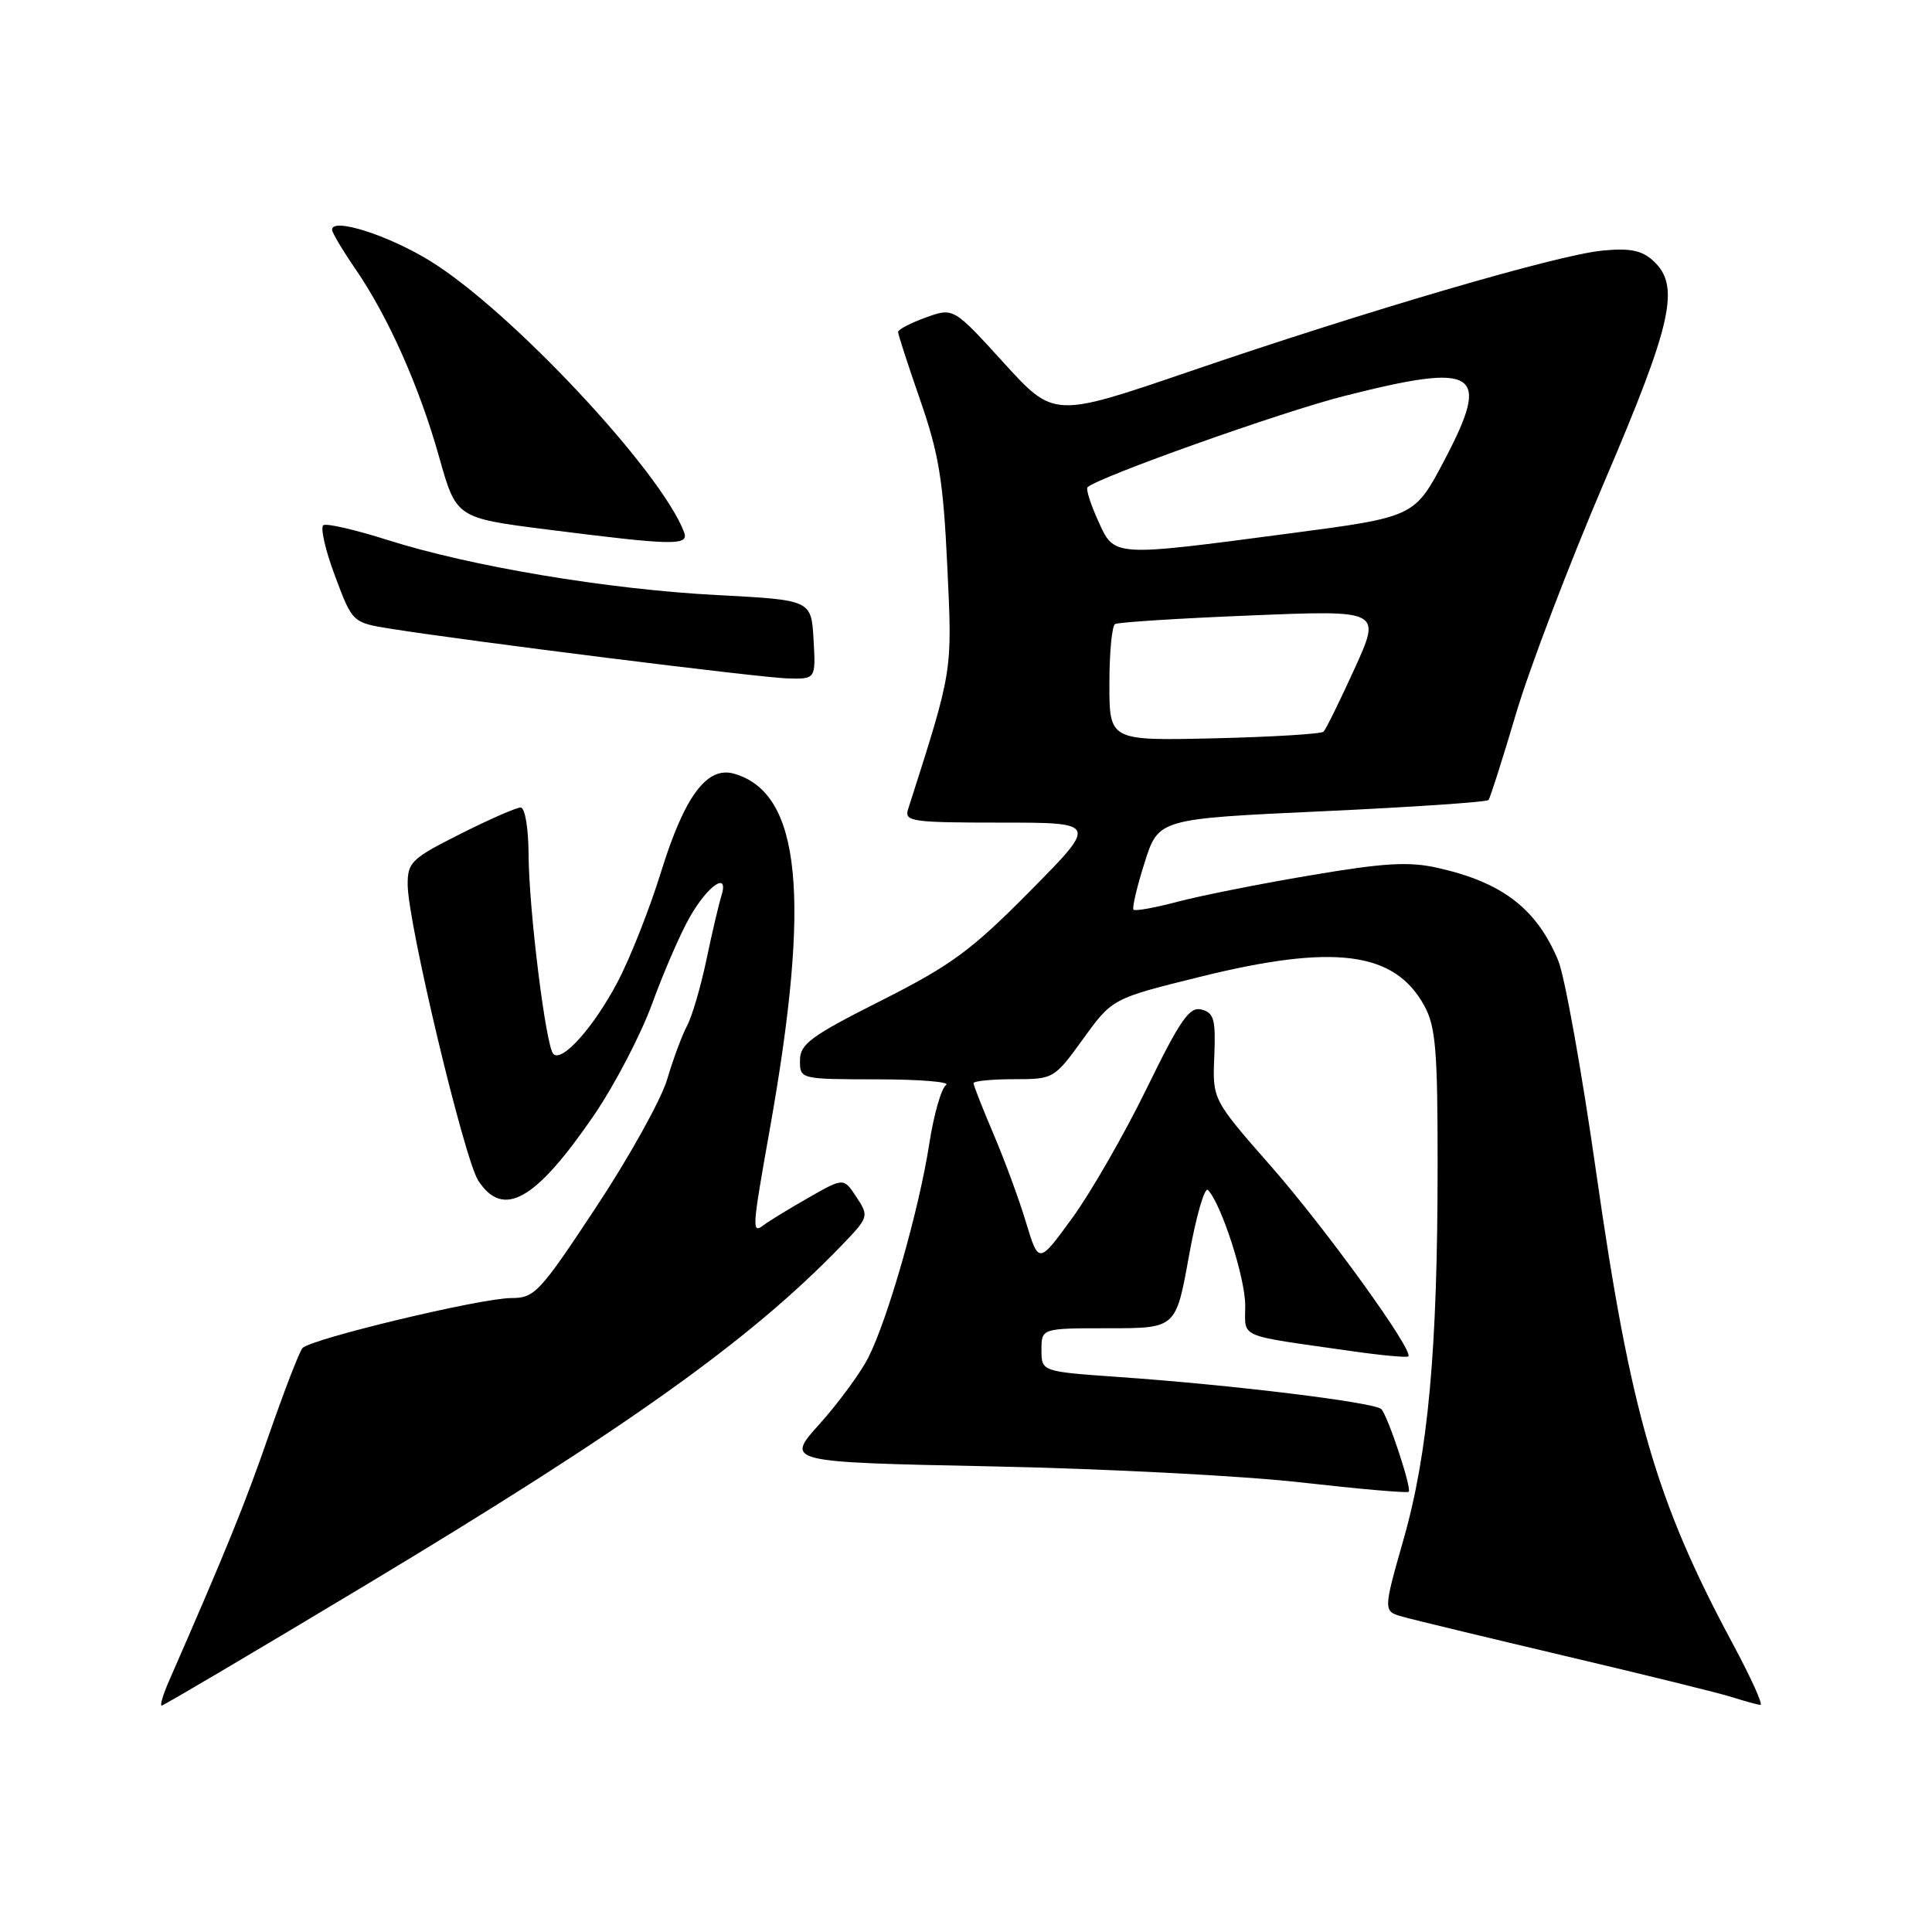 <?xml version="1.0" encoding="UTF-8" standalone="no"?>
<!DOCTYPE svg PUBLIC "-//W3C//DTD SVG 1.1//EN" "http://www.w3.org/Graphics/SVG/1.1/DTD/svg11.dtd" >
<svg xmlns="http://www.w3.org/2000/svg" xmlns:xlink="http://www.w3.org/1999/xlink" version="1.1" viewBox="0 0 256 256">
 <g >
 <path fill="currentColor"
d=" M 48.52 209.99 C 82.95 189.30 99.34 177.62 111.35 165.20 C 115.14 161.28 115.17 161.18 113.49 158.63 C 111.79 156.04 111.79 156.04 107.15 158.69 C 104.59 160.15 101.94 161.77 101.25 162.29 C 99.59 163.56 99.62 163.02 101.99 149.70 C 107.50 118.77 106.13 105.07 97.27 102.52 C 93.68 101.49 90.71 105.48 87.60 115.51 C 86.07 120.46 83.46 127.05 81.81 130.16 C 78.65 136.14 74.47 140.81 73.32 139.66 C 72.33 138.67 70.08 120.57 70.04 113.25 C 70.02 109.67 69.56 107.00 68.98 107.00 C 68.41 107.00 64.81 108.58 60.98 110.51 C 54.49 113.78 54.00 114.25 54.02 117.26 C 54.06 122.36 61.52 153.62 63.38 156.45 C 66.69 161.50 70.94 159.10 78.68 147.81 C 81.43 143.79 84.91 137.12 86.41 133.00 C 87.91 128.88 90.14 123.73 91.37 121.57 C 93.81 117.27 96.65 115.36 95.58 118.74 C 95.24 119.83 94.34 123.64 93.60 127.20 C 92.85 130.76 91.70 134.69 91.04 135.92 C 90.38 137.15 89.19 140.35 88.40 143.03 C 87.60 145.71 83.37 153.33 78.99 159.95 C 71.50 171.29 70.84 172.00 67.74 172.00 C 63.74 172.00 41.14 177.42 40.08 178.63 C 39.66 179.11 37.67 184.28 35.64 190.11 C 32.47 199.27 30.03 205.28 22.39 222.75 C 21.61 224.54 21.17 226.00 21.42 226.00 C 21.67 226.00 33.86 218.80 48.52 209.99 Z  M 229.57 217.75 C 219.43 198.89 216.05 187.22 211.49 155.26 C 209.59 141.93 207.33 129.34 206.47 127.27 C 203.59 120.39 199.08 116.92 190.47 114.99 C 186.66 114.14 183.39 114.33 173.62 115.99 C 166.95 117.11 159.05 118.69 156.05 119.48 C 153.05 120.28 150.42 120.75 150.20 120.54 C 149.99 120.32 150.64 117.53 151.66 114.32 C 153.50 108.50 153.50 108.50 175.17 107.50 C 187.08 106.95 197.02 106.28 197.24 106.00 C 197.46 105.72 199.11 100.55 200.90 94.50 C 202.70 88.45 207.96 74.65 212.59 63.83 C 221.63 42.69 222.69 37.84 219.03 34.53 C 217.52 33.16 215.93 32.85 212.28 33.21 C 206.30 33.80 181.10 41.18 157.57 49.24 C 139.64 55.37 139.64 55.37 132.99 48.06 C 126.34 40.75 126.34 40.75 122.67 42.07 C 120.65 42.80 119.00 43.67 119.00 43.99 C 119.00 44.31 120.32 48.38 121.94 53.04 C 124.40 60.12 124.99 63.69 125.52 75.00 C 126.19 89.22 126.30 88.53 120.32 107.25 C 119.81 108.85 120.83 109.00 132.61 109.00 C 145.46 109.00 145.46 109.00 136.48 118.08 C 128.70 125.95 126.06 127.89 116.75 132.59 C 107.41 137.30 106.00 138.34 106.00 140.51 C 106.00 143.00 106.00 143.00 116.25 143.02 C 121.89 143.02 125.99 143.36 125.36 143.77 C 124.74 144.17 123.73 147.68 123.13 151.58 C 121.79 160.26 117.63 174.84 115.06 179.87 C 114.02 181.93 111.11 185.88 108.61 188.67 C 104.05 193.74 104.05 193.74 131.27 194.30 C 146.25 194.60 164.76 195.56 172.41 196.43 C 180.06 197.30 186.47 197.86 186.66 197.67 C 187.09 197.24 183.95 187.75 183.04 186.72 C 182.24 185.83 163.31 183.51 148.25 182.46 C 138.00 181.74 138.00 181.74 138.00 178.87 C 138.00 176.00 138.00 176.00 146.91 176.00 C 155.82 176.00 155.82 176.00 157.54 166.43 C 158.49 161.17 159.62 157.23 160.06 157.68 C 161.83 159.50 165.00 169.32 165.00 172.99 C 165.00 177.38 163.75 176.84 178.89 179.00 C 182.95 179.59 186.42 179.91 186.61 179.73 C 187.35 178.98 175.76 162.92 168.47 154.60 C 160.66 145.70 160.66 145.70 160.90 139.98 C 161.10 135.08 160.86 134.20 159.21 133.77 C 157.61 133.35 156.40 135.09 151.90 144.31 C 148.93 150.38 144.50 158.08 142.06 161.42 C 137.63 167.50 137.63 167.50 135.96 162.00 C 135.05 158.97 133.11 153.70 131.65 150.28 C 130.19 146.86 129.00 143.82 129.00 143.53 C 129.00 143.24 131.40 143.00 134.33 143.00 C 139.61 143.00 139.68 142.96 143.52 137.66 C 147.39 132.31 147.39 132.31 158.95 129.45 C 176.76 125.03 184.79 126.06 188.73 133.27 C 190.24 136.02 190.50 139.17 190.49 154.50 C 190.49 178.88 189.24 192.56 185.97 204.00 C 183.27 213.50 183.27 213.50 185.88 214.23 C 187.32 214.64 197.05 216.98 207.50 219.45 C 217.95 221.91 227.85 224.35 229.50 224.88 C 231.15 225.40 232.84 225.87 233.26 225.91 C 233.67 225.96 232.01 222.29 229.57 217.75 Z  M 107.80 84.75 C 107.50 79.50 107.50 79.50 95.00 78.85 C 80.54 78.09 62.40 75.06 51.35 71.55 C 47.11 70.20 43.29 69.32 42.85 69.59 C 42.42 69.86 43.10 72.88 44.38 76.29 C 46.70 82.50 46.70 82.50 51.76 83.31 C 61.87 84.93 100.60 89.78 104.30 89.89 C 108.10 90.00 108.10 90.00 107.80 84.75 Z  M 90.63 70.48 C 87.52 62.36 67.66 41.16 57.03 34.60 C 51.47 31.17 44.00 28.78 44.00 30.44 C 44.00 30.82 45.38 33.14 47.06 35.59 C 51.43 41.94 55.57 51.24 58.19 60.57 C 60.46 68.63 60.46 68.63 72.48 70.16 C 89.37 72.30 91.34 72.34 90.63 70.48 Z  M 147.00 90.63 C 147.00 86.50 147.34 82.92 147.75 82.69 C 148.16 82.45 156.27 81.93 165.76 81.55 C 183.02 80.84 183.02 80.84 179.48 88.62 C 177.53 92.90 175.68 96.65 175.38 96.95 C 175.08 97.25 168.58 97.65 160.92 97.83 C 147.00 98.15 147.00 98.15 147.00 90.63 Z  M 145.50 68.99 C 144.50 66.78 143.87 64.79 144.10 64.57 C 145.41 63.26 169.82 54.57 178.09 52.48 C 195.82 47.98 197.62 49.13 191.40 60.96 C 187.43 68.50 187.43 68.50 170.96 70.67 C 147.26 73.80 147.68 73.83 145.50 68.99 Z "/>
</g>
</svg>